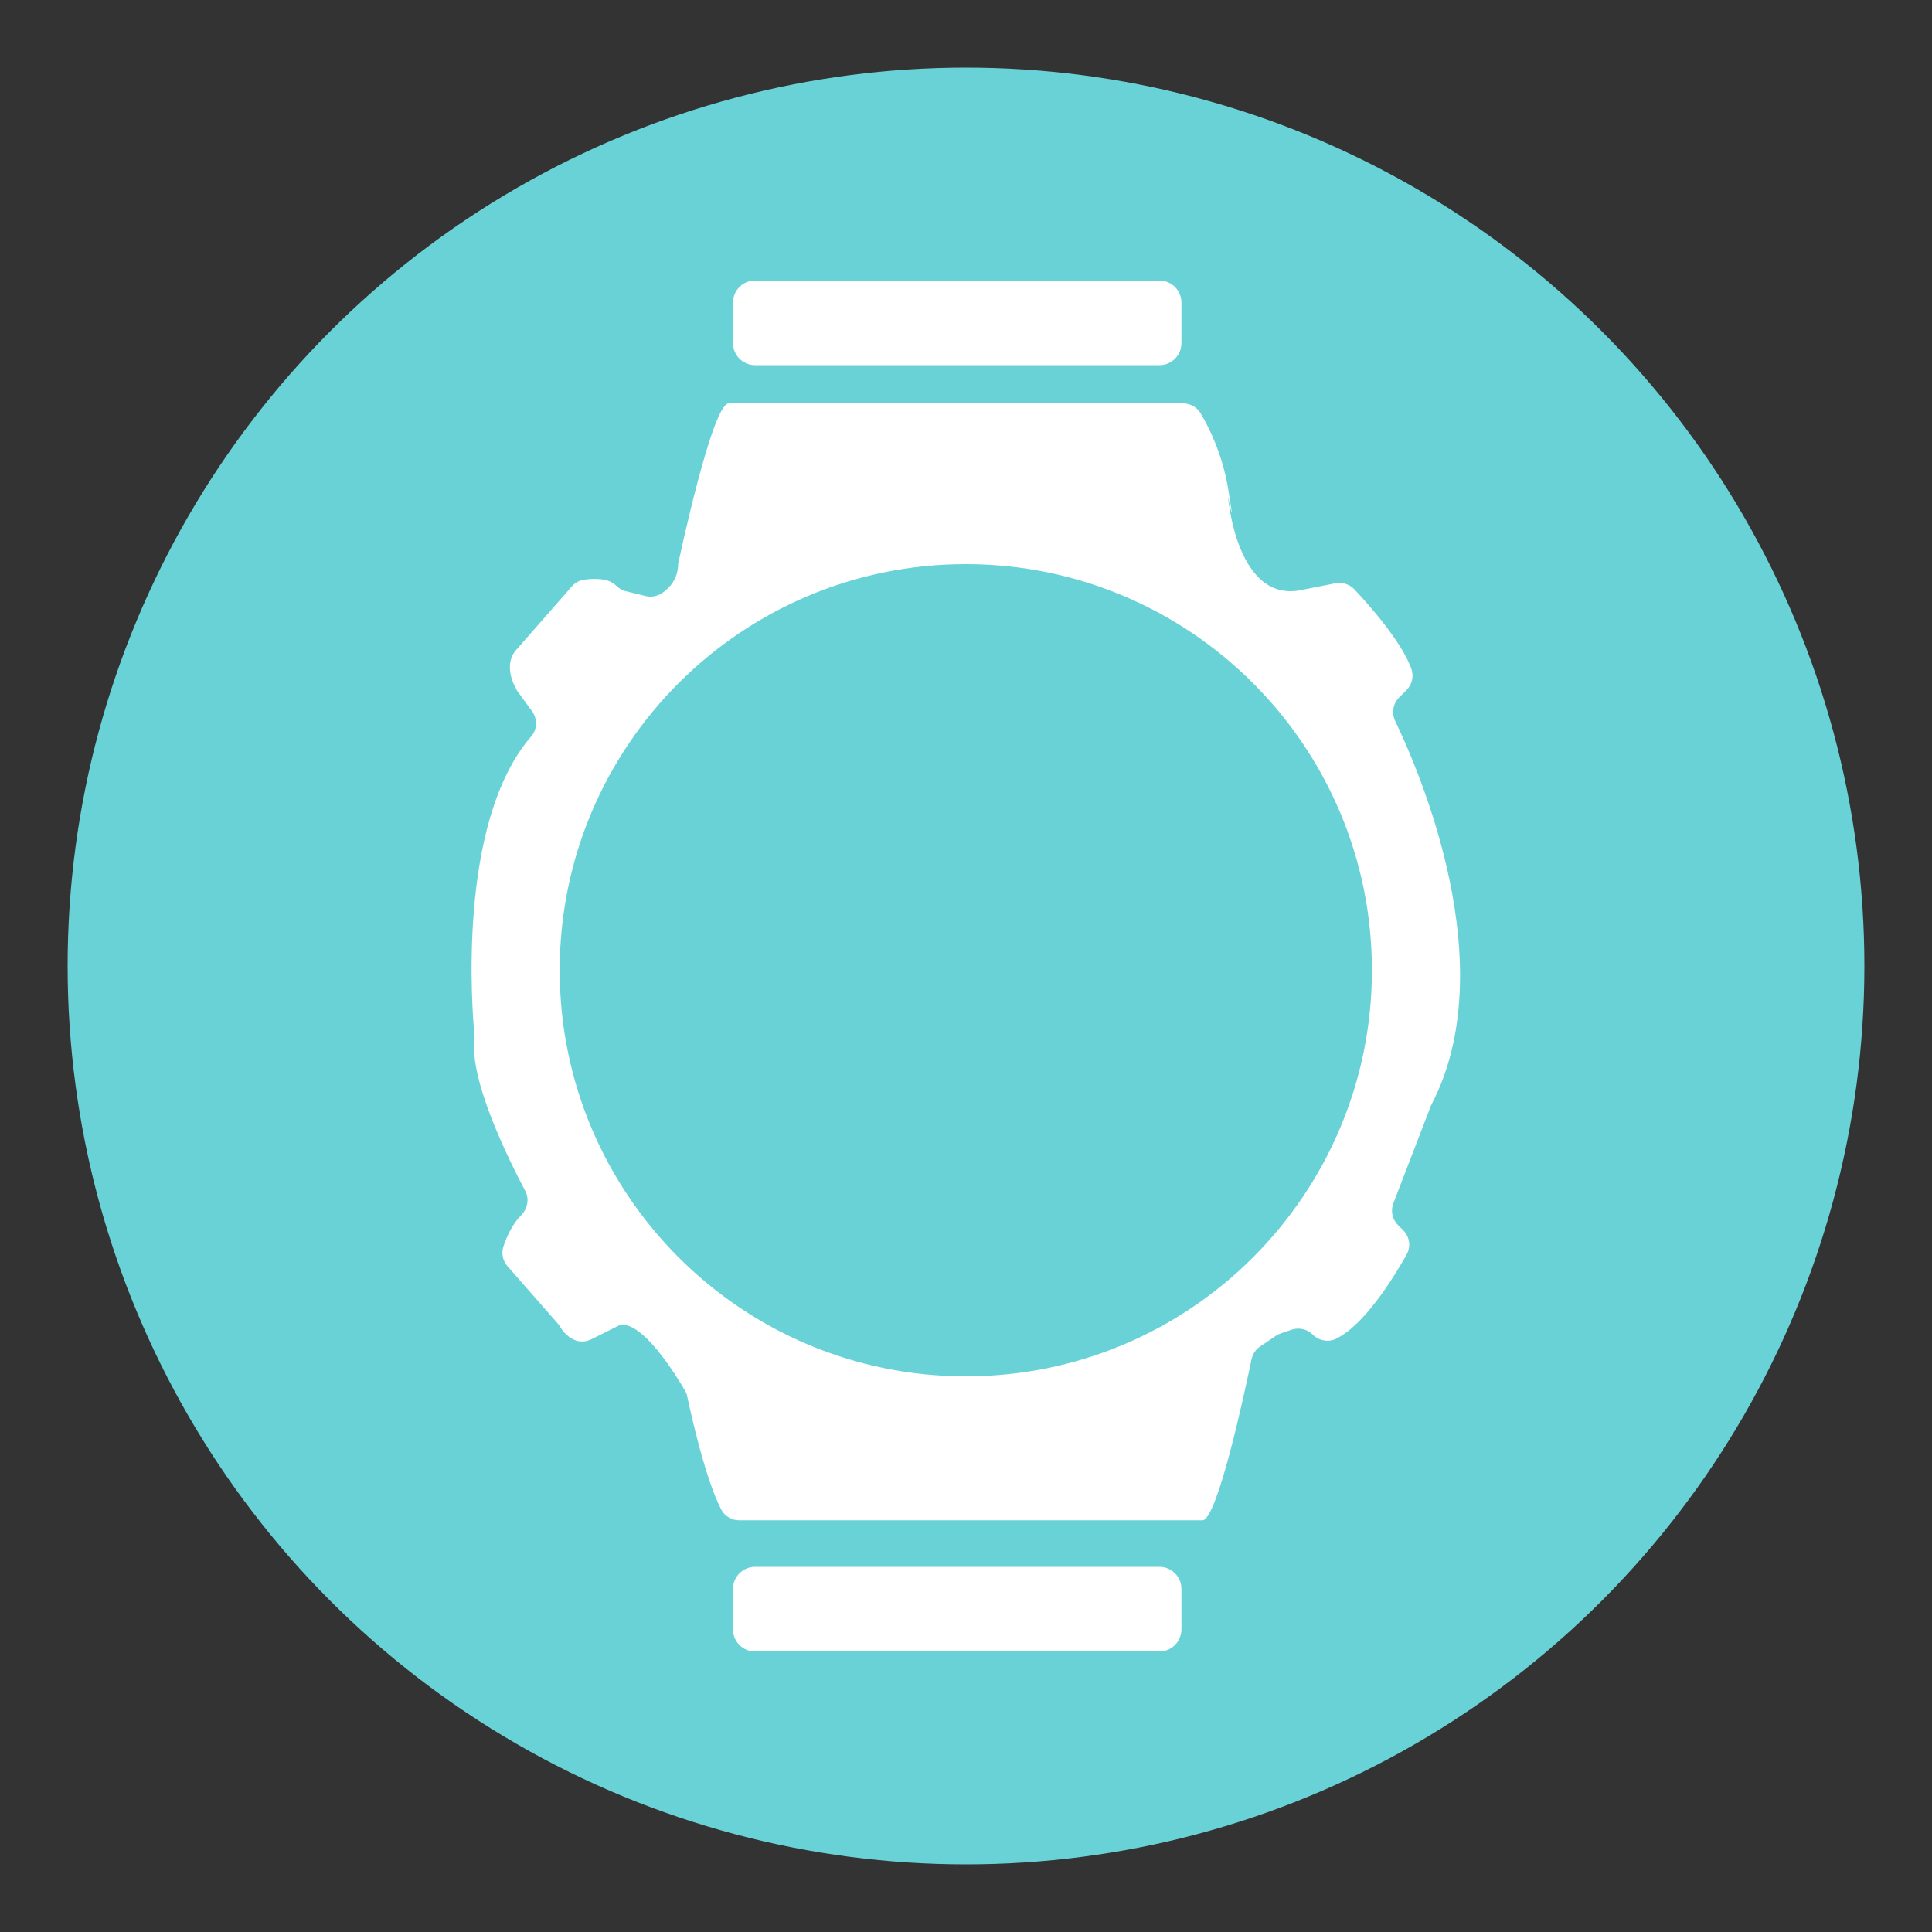 <?xml version="1.0" encoding="utf-8"?>
<!-- Generator: Adobe Illustrator 27.5.0, SVG Export Plug-In . SVG Version: 6.00 Build 0)  -->
<svg version="1.1" id="Layer_1" xmlns="http://www.w3.org/2000/svg" xmlns:xlink="http://www.w3.org/1999/xlink" x="0px" y="0px"
	 viewBox="0 0 100 100" style="enable-background:new 0 0 100 100;" xml:space="preserve">
<rect x="0" y="0" width="100" height="100" fill="#333333" stroke="none"/>
<style type="text/css">
	.st0{fill:#69D2D7;}
	.st1{fill:#FFFFFF;}
</style>
<circle class="st0" cx="50" cy="50" r="46.5"/>
<g>
	<path class="st1" d="M60.02,18.9H39.08c-0.63,0-1.14-0.51-1.14-1.14v-2.1c0-0.63,0.51-1.14,1.14-1.14h20.93
		c0.63,0,1.14,0.51,1.14,1.14v2.1C61.15,18.39,60.64,18.9,60.02,18.9z"/>
	<path class="st1" d="M60.02,85.48H39.08c-0.63,0-1.14-0.51-1.14-1.14v-2.1c0-0.63,0.51-1.14,1.14-1.14h20.93
		c0.63,0,1.14,0.51,1.14,1.14v2.1C61.15,84.96,60.64,85.48,60.02,85.48z"/>
	<path class="st1" d="M37.72,20.88h23.51c0.37,0,0.72,0.19,0.91,0.51c0.42,0.7,1.12,2.08,1.42,3.86c0.44,2.63,0,0.44,0,0.44
		s0.44,5.69,3.94,4.82l1.62-0.32c0.36-0.07,0.73,0.05,0.98,0.31c0.78,0.83,2.45,2.72,2.95,4.11c0.14,0.39,0.04,0.82-0.25,1.11
		l-0.38,0.38c-0.32,0.32-0.4,0.8-0.21,1.21c1.28,2.66,5.61,12.71,1.88,19.87c-0.02,0.03-0.03,0.06-0.04,0.09l-1.93,5.01
		c-0.15,0.39-0.06,0.83,0.24,1.13l0.27,0.27c0.34,0.34,0.41,0.85,0.17,1.27c-0.69,1.22-2.19,3.65-3.66,4.35
		c-0.4,0.19-0.88,0.09-1.19-0.22v0c-0.28-0.28-0.7-0.38-1.08-0.26l-0.56,0.19c-0.09,0.03-0.17,0.07-0.25,0.12l-0.83,0.56
		c-0.23,0.15-0.39,0.39-0.45,0.66c-0.36,1.75-1.78,8.34-2.54,8.34H38.26c-0.39,0-0.75-0.21-0.93-0.56c-0.37-0.71-0.99-2.3-1.76-5.85
		c-0.02-0.11-0.06-0.21-0.12-0.31c-0.41-0.71-2.26-3.74-3.42-3.36l-1.42,0.71c-0.28,0.14-0.62,0.16-0.91,0.02
		c-0.23-0.11-0.49-0.3-0.69-0.64c-0.04-0.06-0.07-0.12-0.12-0.17l-2.62-2.99c-0.25-0.28-0.33-0.67-0.21-1.03
		c0.16-0.48,0.45-1.14,0.9-1.59c0.34-0.34,0.45-0.85,0.23-1.27c-0.92-1.74-2.88-5.74-2.63-7.81c0.01-0.08,0.01-0.15,0-0.22
		c-0.11-1.14-0.95-11.03,2.94-15.51c0.32-0.37,0.32-0.92,0.03-1.31L26.8,35.8c-0.02-0.03-0.04-0.05-0.05-0.08
		c-0.14-0.23-0.75-1.36,0.03-2.15l2.82-3.22c0.17-0.19,0.4-0.32,0.66-0.35c0.47-0.06,1.23-0.09,1.62,0.3
		c0.14,0.14,0.31,0.25,0.51,0.3l1.02,0.25c0.29,0.07,0.6,0.02,0.85-0.15c0.38-0.25,0.84-0.73,0.84-1.51
		C35.1,29.2,36.85,20.88,37.72,20.88z M49.99,29.2c-11.61,0-21.02,9.41-21.02,21.02s9.41,21.02,21.02,21.02s21.02-9.41,21.02-21.02
		S61.6,29.2,49.99,29.2z"/>
</g>
</svg>
